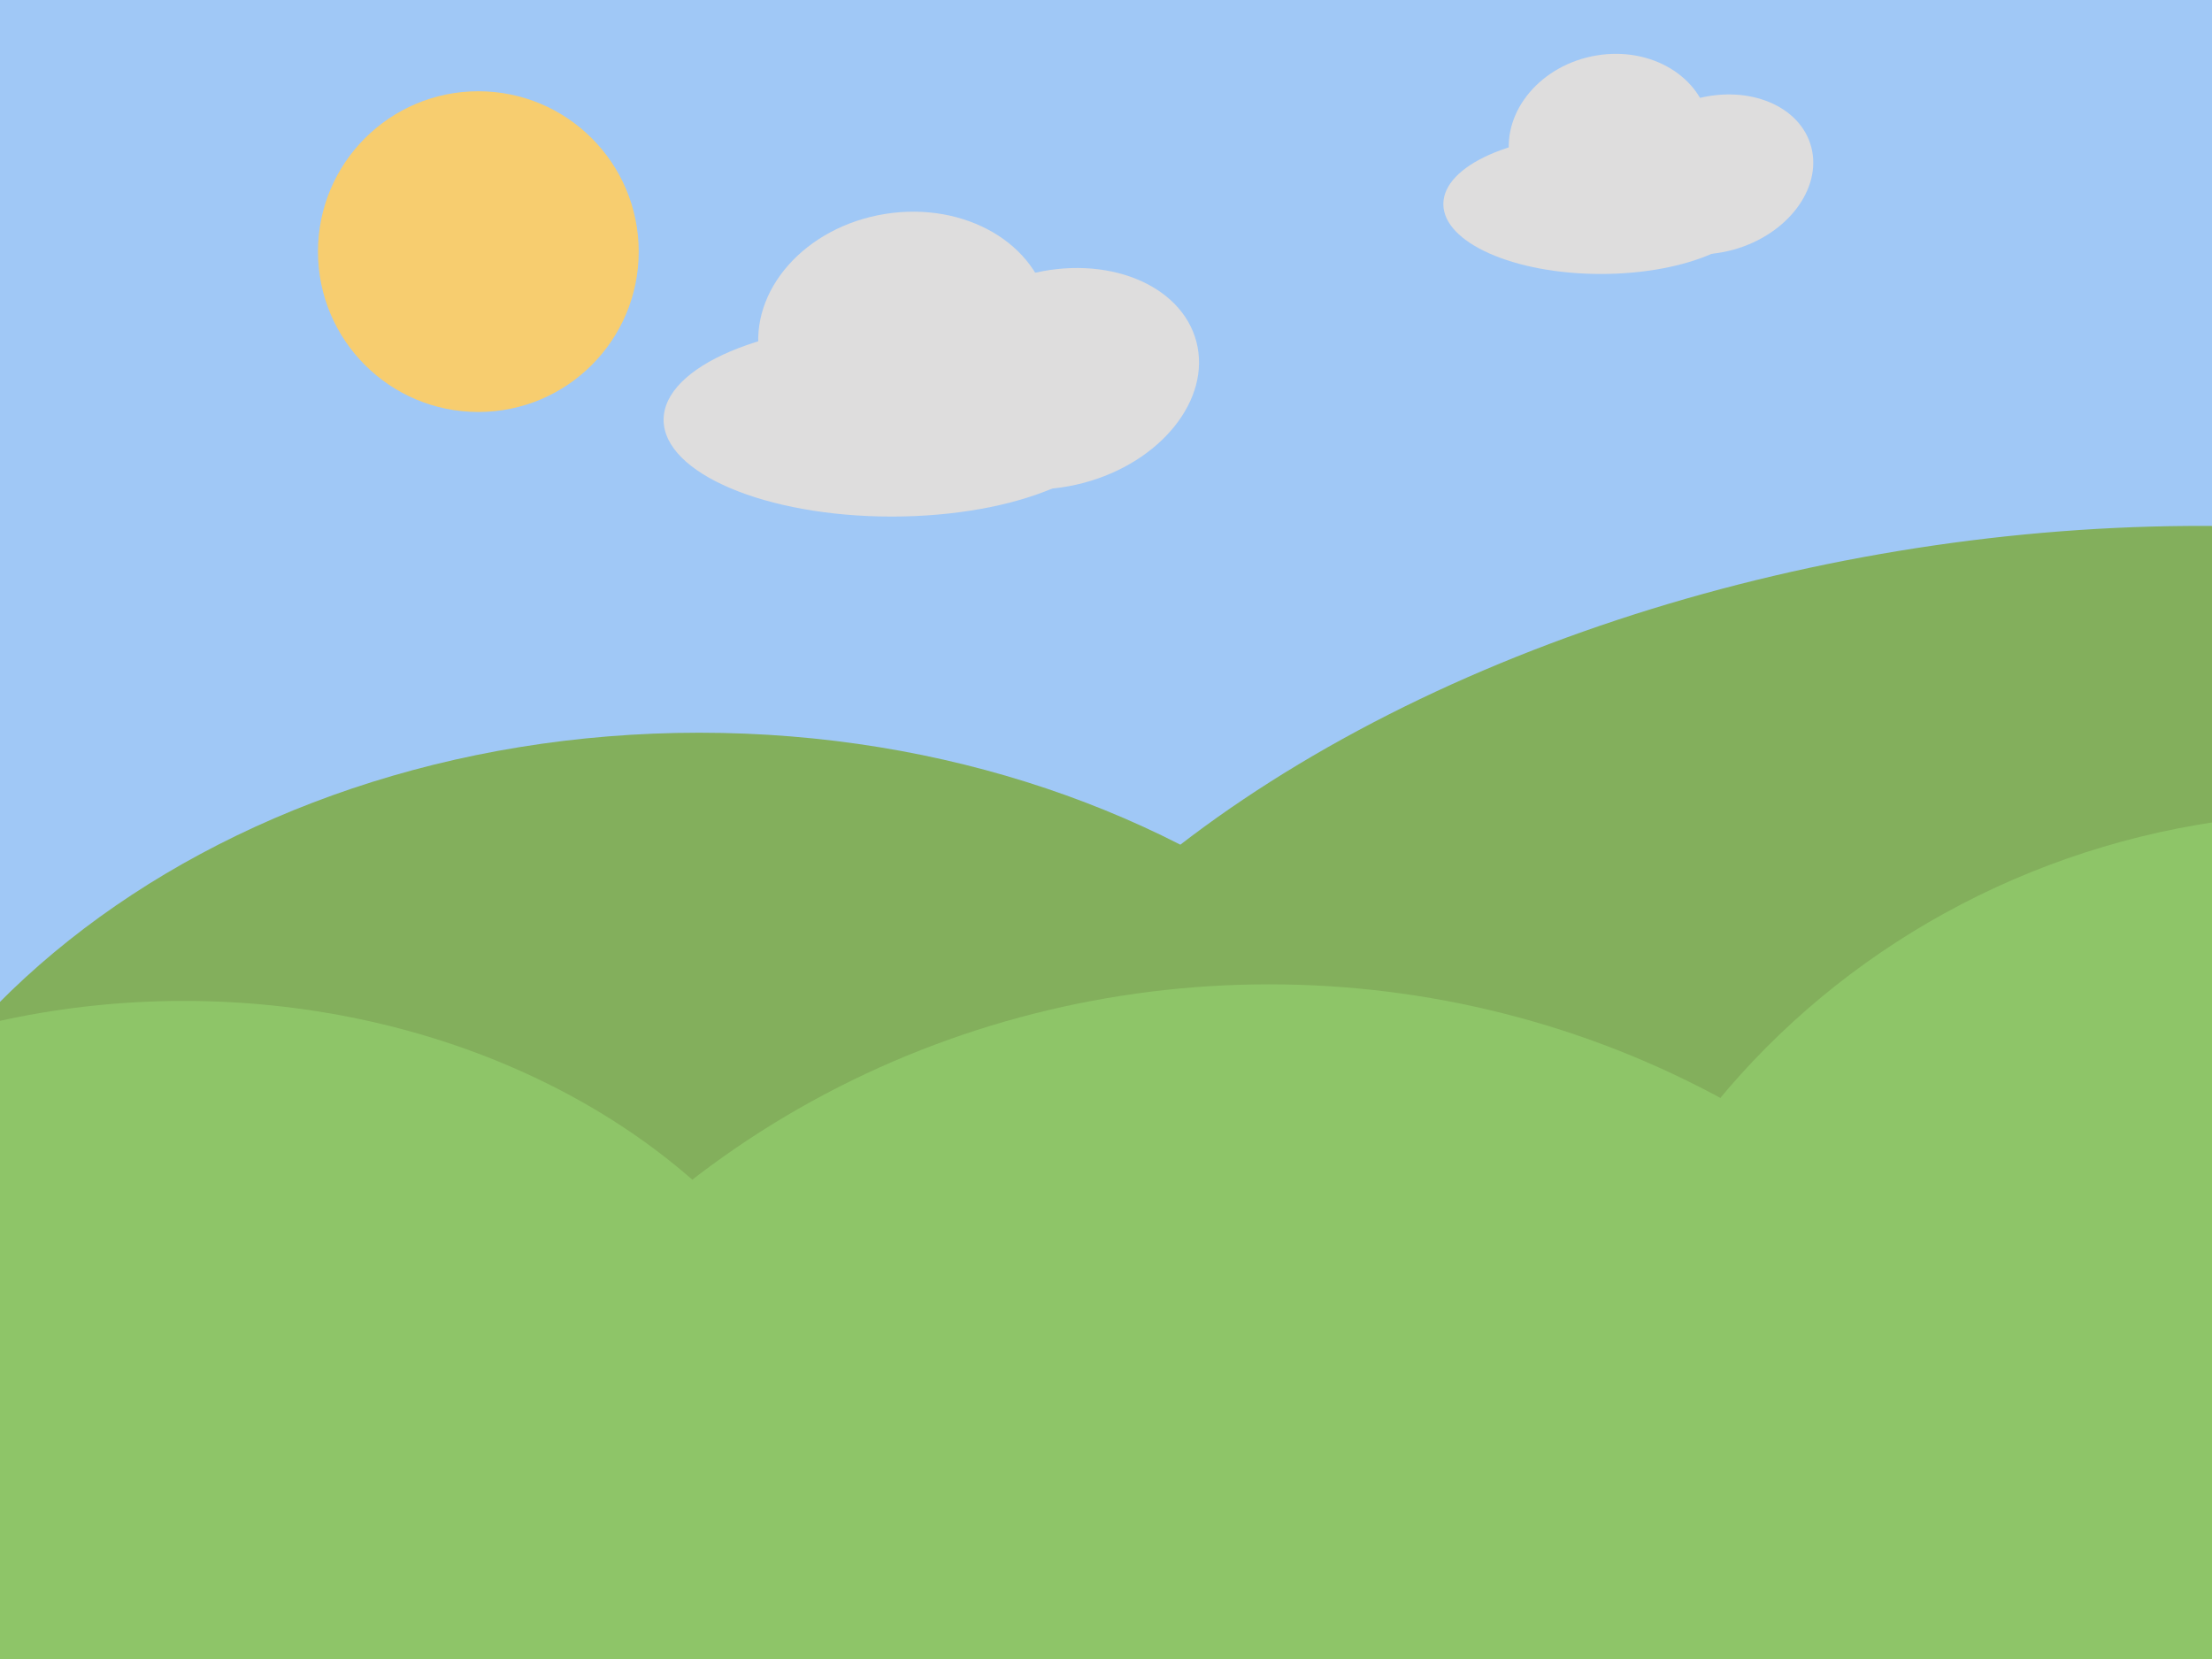 <svg width="800" height="600" viewBox="0 0 800 600" fill="none" xmlns="http://www.w3.org/2000/svg">
<g clip-path="url(#clip0_9_57)">
<rect width="800" height="600" fill="#8BC1FF"/>
<path d="M575.407 521.5C575.407 663.161 431.019 778 252.907 778C74.795 778 -69.593 663.161 -69.593 521.5C-69.593 379.839 74.795 265 252.907 265C431.019 265 575.407 379.839 575.407 521.5Z" fill="#64A032"/>
<g filter="url(#filter0_d_9_57)">
<ellipse cx="738.81" cy="422.054" rx="407" ry="241" transform="rotate(-9.371 738.81 422.054)" fill="#64A032"/>
</g>
<circle cx="173" cy="91" r="58" fill="#FFC84B"/>
<g filter="url(#filter1_d_9_57)">
<ellipse cx="66.5" cy="559.5" rx="248.5" ry="197.5" fill="#73BE41"/>
</g>
<g filter="url(#filter2_d_9_57)">
<ellipse cx="459" cy="672" rx="331" ry="316" fill="#73BE41"/>
</g>
<g filter="url(#filter3_d_9_57)">
<path d="M1131 567.5C1131 718.55 1003.18 841 845.5 841C687.823 841 560 718.55 560 567.5C560 416.45 687.823 294 845.5 294C1003.18 294 1131 416.45 1131 567.5Z" fill="#73BE41"/>
</g>
<ellipse cx="327" cy="120.324" rx="53" ry="43.5" transform="rotate(-9.087 327 120.324)" fill="#DDDDDD"/>
<ellipse cx="381.844" cy="136.958" rx="52.577" ry="39" transform="rotate(-14.796 381.844 136.958)" fill="#DDDDDD"/>
<ellipse cx="322.5" cy="151.824" rx="82.5" ry="35" fill="#DDDDDD"/>
<ellipse rx="36.659" ry="31.38" transform="matrix(0.986 -0.165 0.151 0.988 582.107 51.063)" fill="#DDDDDD"/>
<ellipse rx="36.434" ry="28.085" transform="matrix(0.964 -0.266 0.245 0.97 619.999 63.075)" fill="#DDDDDD"/>
<ellipse cx="578.998" cy="73.81" rx="56.998" ry="25.275" fill="#DDDDDD"/>
<rect width="800" height="600" fill="#E3DCDC" fill-opacity="0.25"/>
</g>
<defs>
<filter id="filter0_d_9_57" x="302.299" y="170.145" width="847.021" height="533.817" filterUnits="userSpaceOnUse" color-interpolation-filters="sRGB">
<feFlood flood-opacity="0" result="BackgroundImageFix"/>
<feColorMatrix in="SourceAlpha" type="matrix" values="0 0 0 0 0 0 0 0 0 0 0 0 0 0 0 0 0 0 127 0" result="hardAlpha"/>
<feOffset dx="-13" dy="15"/>
<feGaussianBlur stdDeviation="10"/>
<feComposite in2="hardAlpha" operator="out"/>
<feColorMatrix type="matrix" values="0 0 0 0 0.027 0 0 0 0 0.184 0 0 0 0 0.004 0 0 0 1 0"/>
<feBlend mode="normal" in2="BackgroundImageFix" result="effect1_dropShadow_9_57"/>
<feBlend mode="normal" in="SourceGraphic" in2="effect1_dropShadow_9_57" result="shape"/>
</filter>
<filter id="filter1_d_9_57" x="-202" y="342" width="537" height="435" filterUnits="userSpaceOnUse" color-interpolation-filters="sRGB">
<feFlood flood-opacity="0" result="BackgroundImageFix"/>
<feColorMatrix in="SourceAlpha" type="matrix" values="0 0 0 0 0 0 0 0 0 0 0 0 0 0 0 0 0 0 127 0" result="hardAlpha"/>
<feOffset/>
<feGaussianBlur stdDeviation="10"/>
<feComposite in2="hardAlpha" operator="out"/>
<feColorMatrix type="matrix" values="0 0 0 0 0.027 0 0 0 0 0.184 0 0 0 0 0.004 0 0 0 1 0"/>
<feBlend mode="normal" in2="BackgroundImageFix" result="effect1_dropShadow_9_57"/>
<feBlend mode="normal" in="SourceGraphic" in2="effect1_dropShadow_9_57" result="shape"/>
</filter>
<filter id="filter2_d_9_57" x="108" y="336" width="702" height="672" filterUnits="userSpaceOnUse" color-interpolation-filters="sRGB">
<feFlood flood-opacity="0" result="BackgroundImageFix"/>
<feColorMatrix in="SourceAlpha" type="matrix" values="0 0 0 0 0 0 0 0 0 0 0 0 0 0 0 0 0 0 127 0" result="hardAlpha"/>
<feOffset/>
<feGaussianBlur stdDeviation="10"/>
<feComposite in2="hardAlpha" operator="out"/>
<feColorMatrix type="matrix" values="0 0 0 0 0.027 0 0 0 0 0.184 0 0 0 0 0.004 0 0 0 1 0"/>
<feBlend mode="normal" in2="BackgroundImageFix" result="effect1_dropShadow_9_57"/>
<feBlend mode="normal" in="SourceGraphic" in2="effect1_dropShadow_9_57" result="shape"/>
</filter>
<filter id="filter3_d_9_57" x="540" y="274" width="611" height="587" filterUnits="userSpaceOnUse" color-interpolation-filters="sRGB">
<feFlood flood-opacity="0" result="BackgroundImageFix"/>
<feColorMatrix in="SourceAlpha" type="matrix" values="0 0 0 0 0 0 0 0 0 0 0 0 0 0 0 0 0 0 127 0" result="hardAlpha"/>
<feOffset/>
<feGaussianBlur stdDeviation="10"/>
<feComposite in2="hardAlpha" operator="out"/>
<feColorMatrix type="matrix" values="0 0 0 0 0.029 0 0 0 0 0.183 0 0 0 0 0.005 0 0 0 1 0"/>
<feBlend mode="normal" in2="BackgroundImageFix" result="effect1_dropShadow_9_57"/>
<feBlend mode="normal" in="SourceGraphic" in2="effect1_dropShadow_9_57" result="shape"/>
</filter>
<clipPath id="clip0_9_57">
<rect width="800" height="600" fill="white"/>
</clipPath>
</defs>
</svg>
